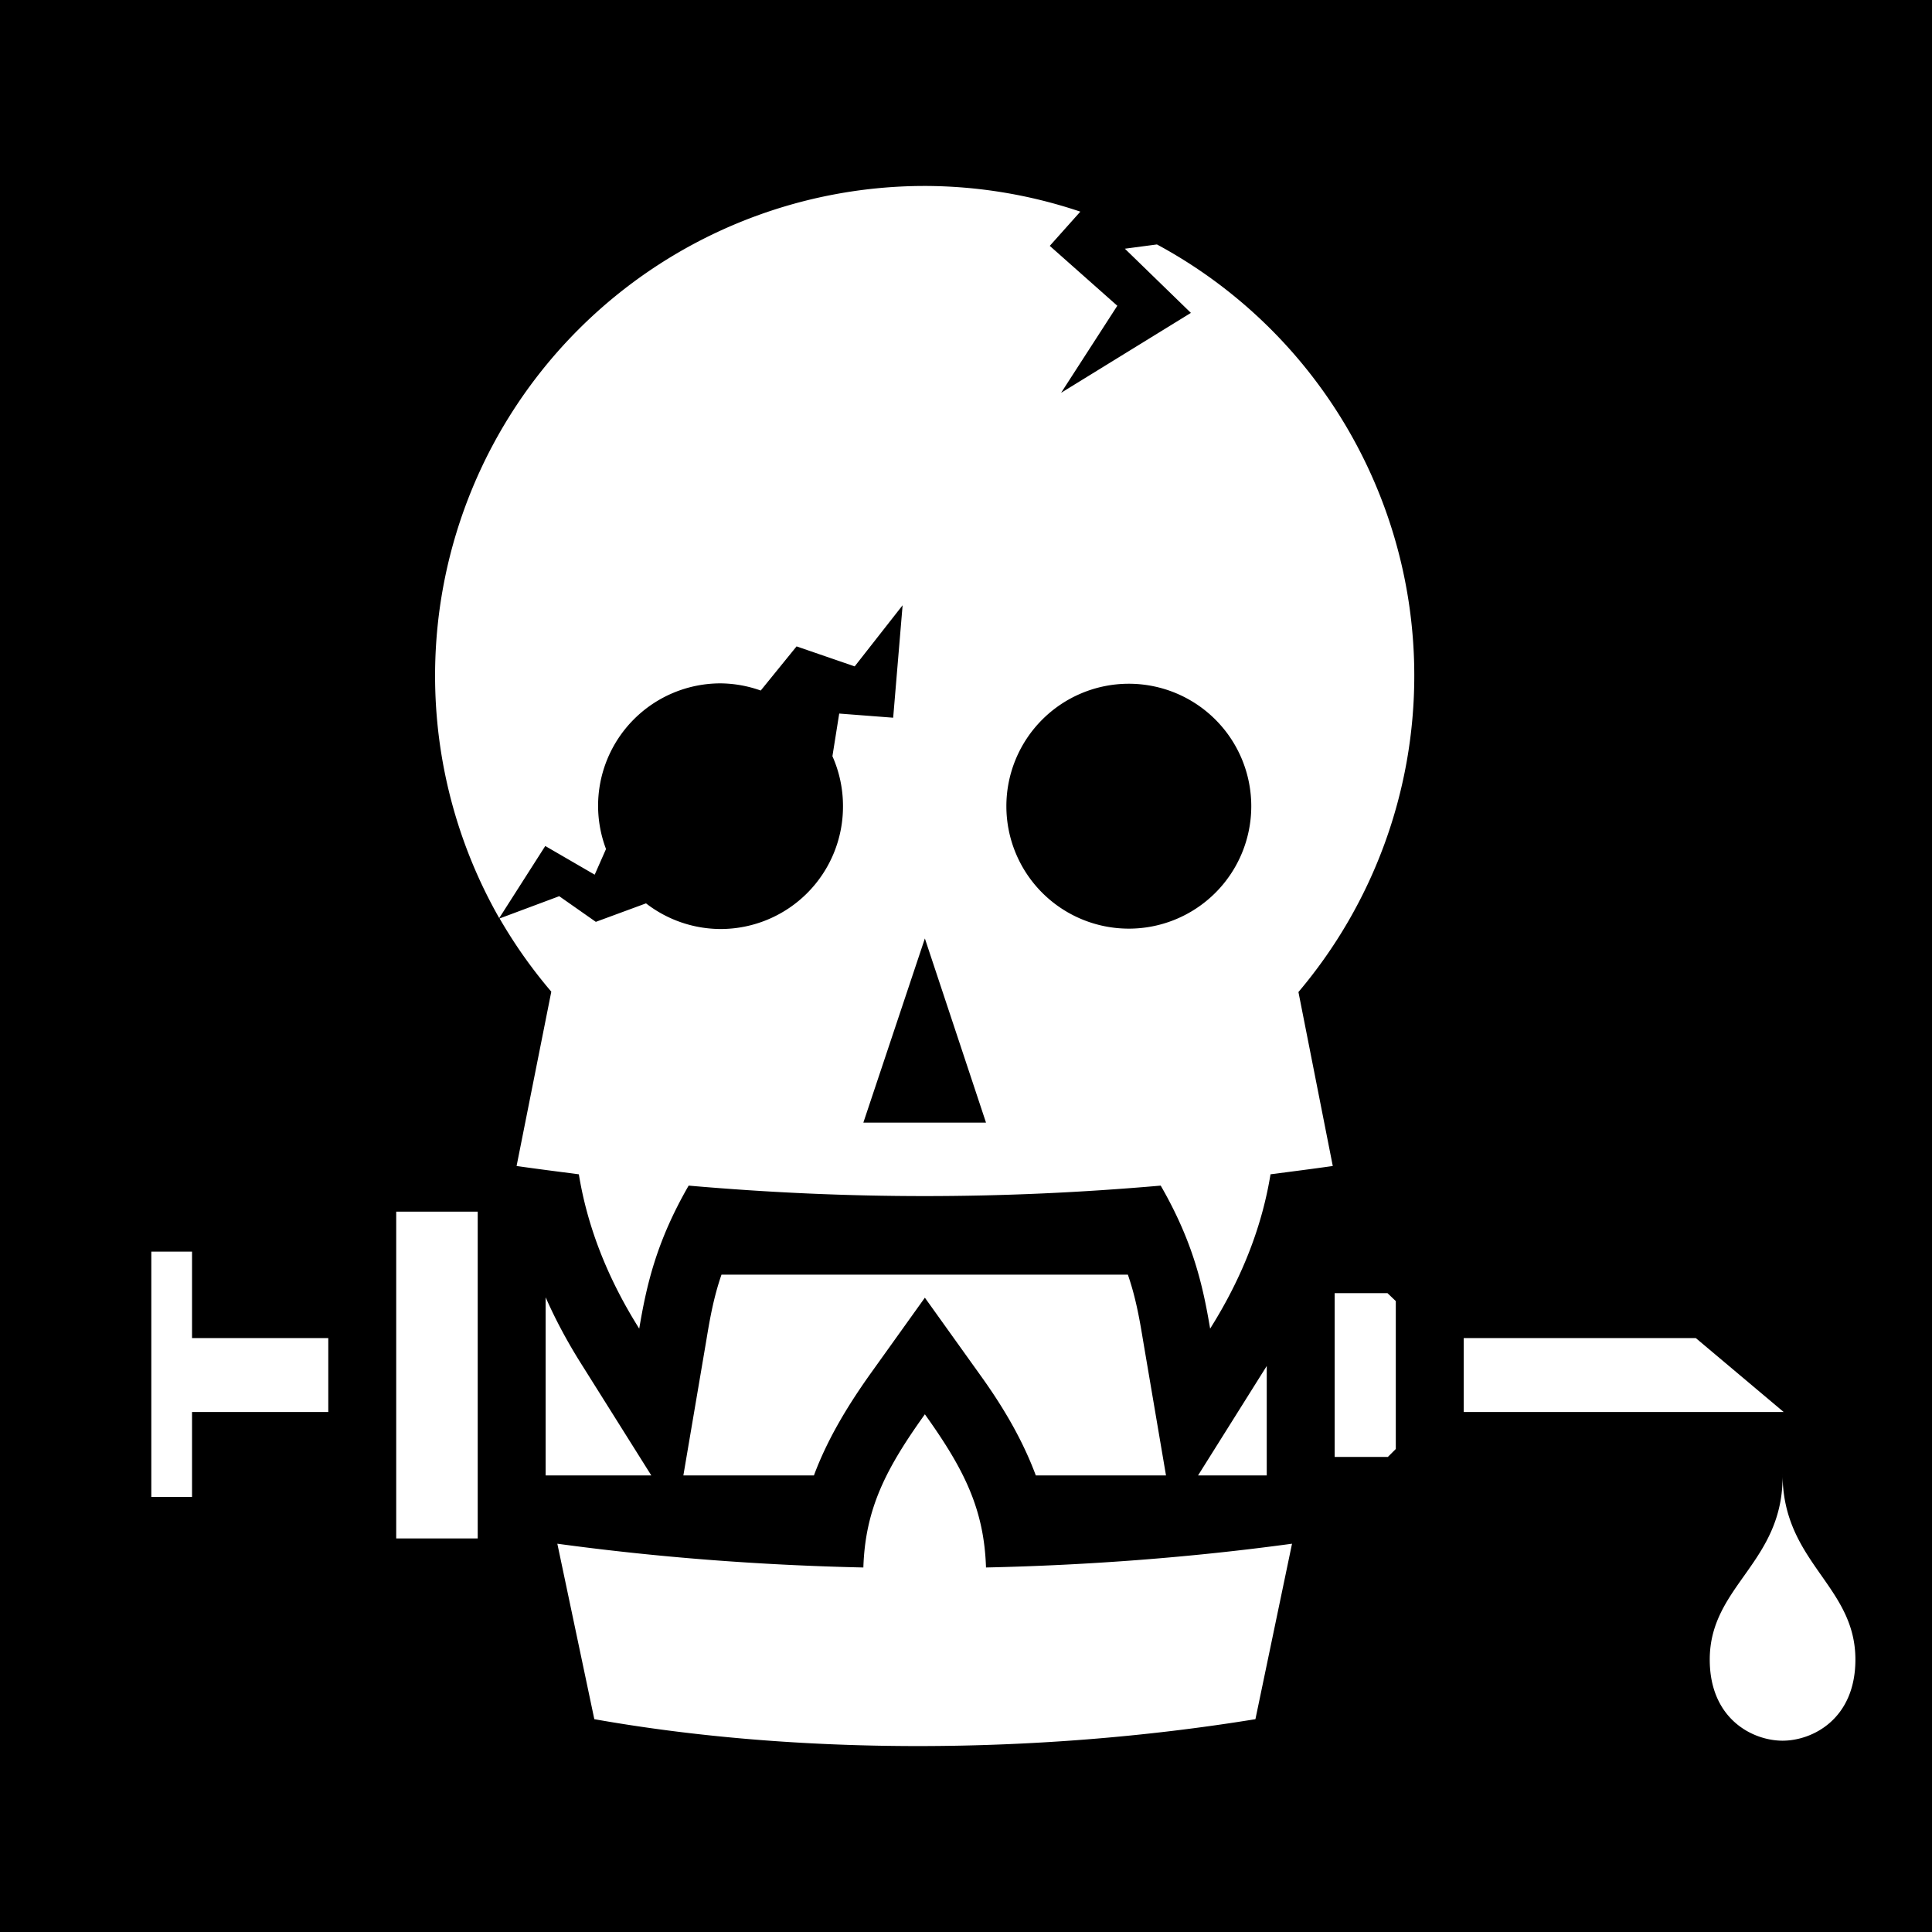 <svg xmlns="http://www.w3.org/2000/svg" viewBox="0 0 512 512"><path d="M0 0h512v512H0z"/><path fill="#fff" d="M245.1 49.28A129.8 129.8 0 0 0 115.3 178.9a129.8 129.8 0 0 0 17 64.4l12.2-19.1 13.1 7.6 3-6.8a32.45 32.45 0 0 1-2.1-11.3 32.45 32.45 0 0 1 32.5-32.6 32.45 32.45 0 0 1 10.6 1.9l9.5-11.7 15.4 5.3 12.7-16.2-2.5 29.8-14.3-1.1-1.8 11.3a32.45 32.45 0 0 1 2.8 13.3 32.45 32.45 0 0 1-32.4 32.5 32.45 32.45 0 0 1-19.8-6.8l-13.3 4.9-9.7-6.8-15.8 5.9a129.8 129.8 0 0 0 13.7 19.4l-9.2 46.2c5.6.8 11.1 1.5 16.5 2.2 2.1 12.9 7 26.6 16 40.9 1.9-11.2 4.4-22.8 13.1-37.9 42.4 3.7 82.7 3.7 125.1 0 8.7 15.1 11.2 26.7 13.1 37.9 9-14.3 13.9-28 16-40.9 5.4-.7 10.9-1.4 16.5-2.2l-9.1-46.1a129.8 129.8 0 0 0 30.7-84 129.8 129.8 0 0 0-68.2-114.12l-8.5 1.13 17.5 17.01-34.4 21.18 14.9-23.07-17.9-15.87 8.1-9.07a129.8 129.8 0 0 0-41.2-6.81zm54 131.92a32.45 32.45 0 0 1 32.5 32.5 32.45 32.45 0 0 1-32.5 32.4 32.45 32.45 0 0 1-32.4-32.4 32.45 32.45 0 0 1 32.4-32.5zm-54 67.5 16.2 48.8h-32.5zM105 321.1v86.6h21.6v-86.6zm-64.9 10.6v65h10.79v-22.5H87v-19.6H50.89v-22.9zm151.1 6.1c-2 5.8-3 11.2-4 17.3l-6.1 35.9h34.6c3.5-9.4 8.7-18.1 14.8-26.7l14.6-20.4 14.6 20.4c6.2 8.6 11.3 17.3 14.8 26.7H309l-6.1-35.9c-1-6.1-2-11.5-4-17.3zm162.5 4.9v43.4h14.1l2.1-2.1v-39.2l-2.2-2.1zm-209.1 1.1V391h28l-18.4-29.3c-3.8-6-7-12-9.6-17.9zm243.3 10.8v19.6h84.8l-23.3-19.6zm-52.2 7.4-18.2 29h18.2zm-90.6 12.8c-10.3 14.4-15.8 25-16.3 40.6-27.4-.6-54.7-2.7-81.1-6.3l9.8 46.5c53.5 9.5 116.8 9.5 175.2 0l9.7-46.5c-26.4 3.6-53.7 5.7-81.1 6.3-.5-15.6-5.9-26.2-16.2-40.6zm227.3 15.8c.4 23.5-19.3 29.5-19.3 49.2 0 15.8 11.4 21.5 19.3 21.5s19.3-5.7 19.3-21.5c0-19.7-19.3-25.7-19.3-49.2z"/></svg>